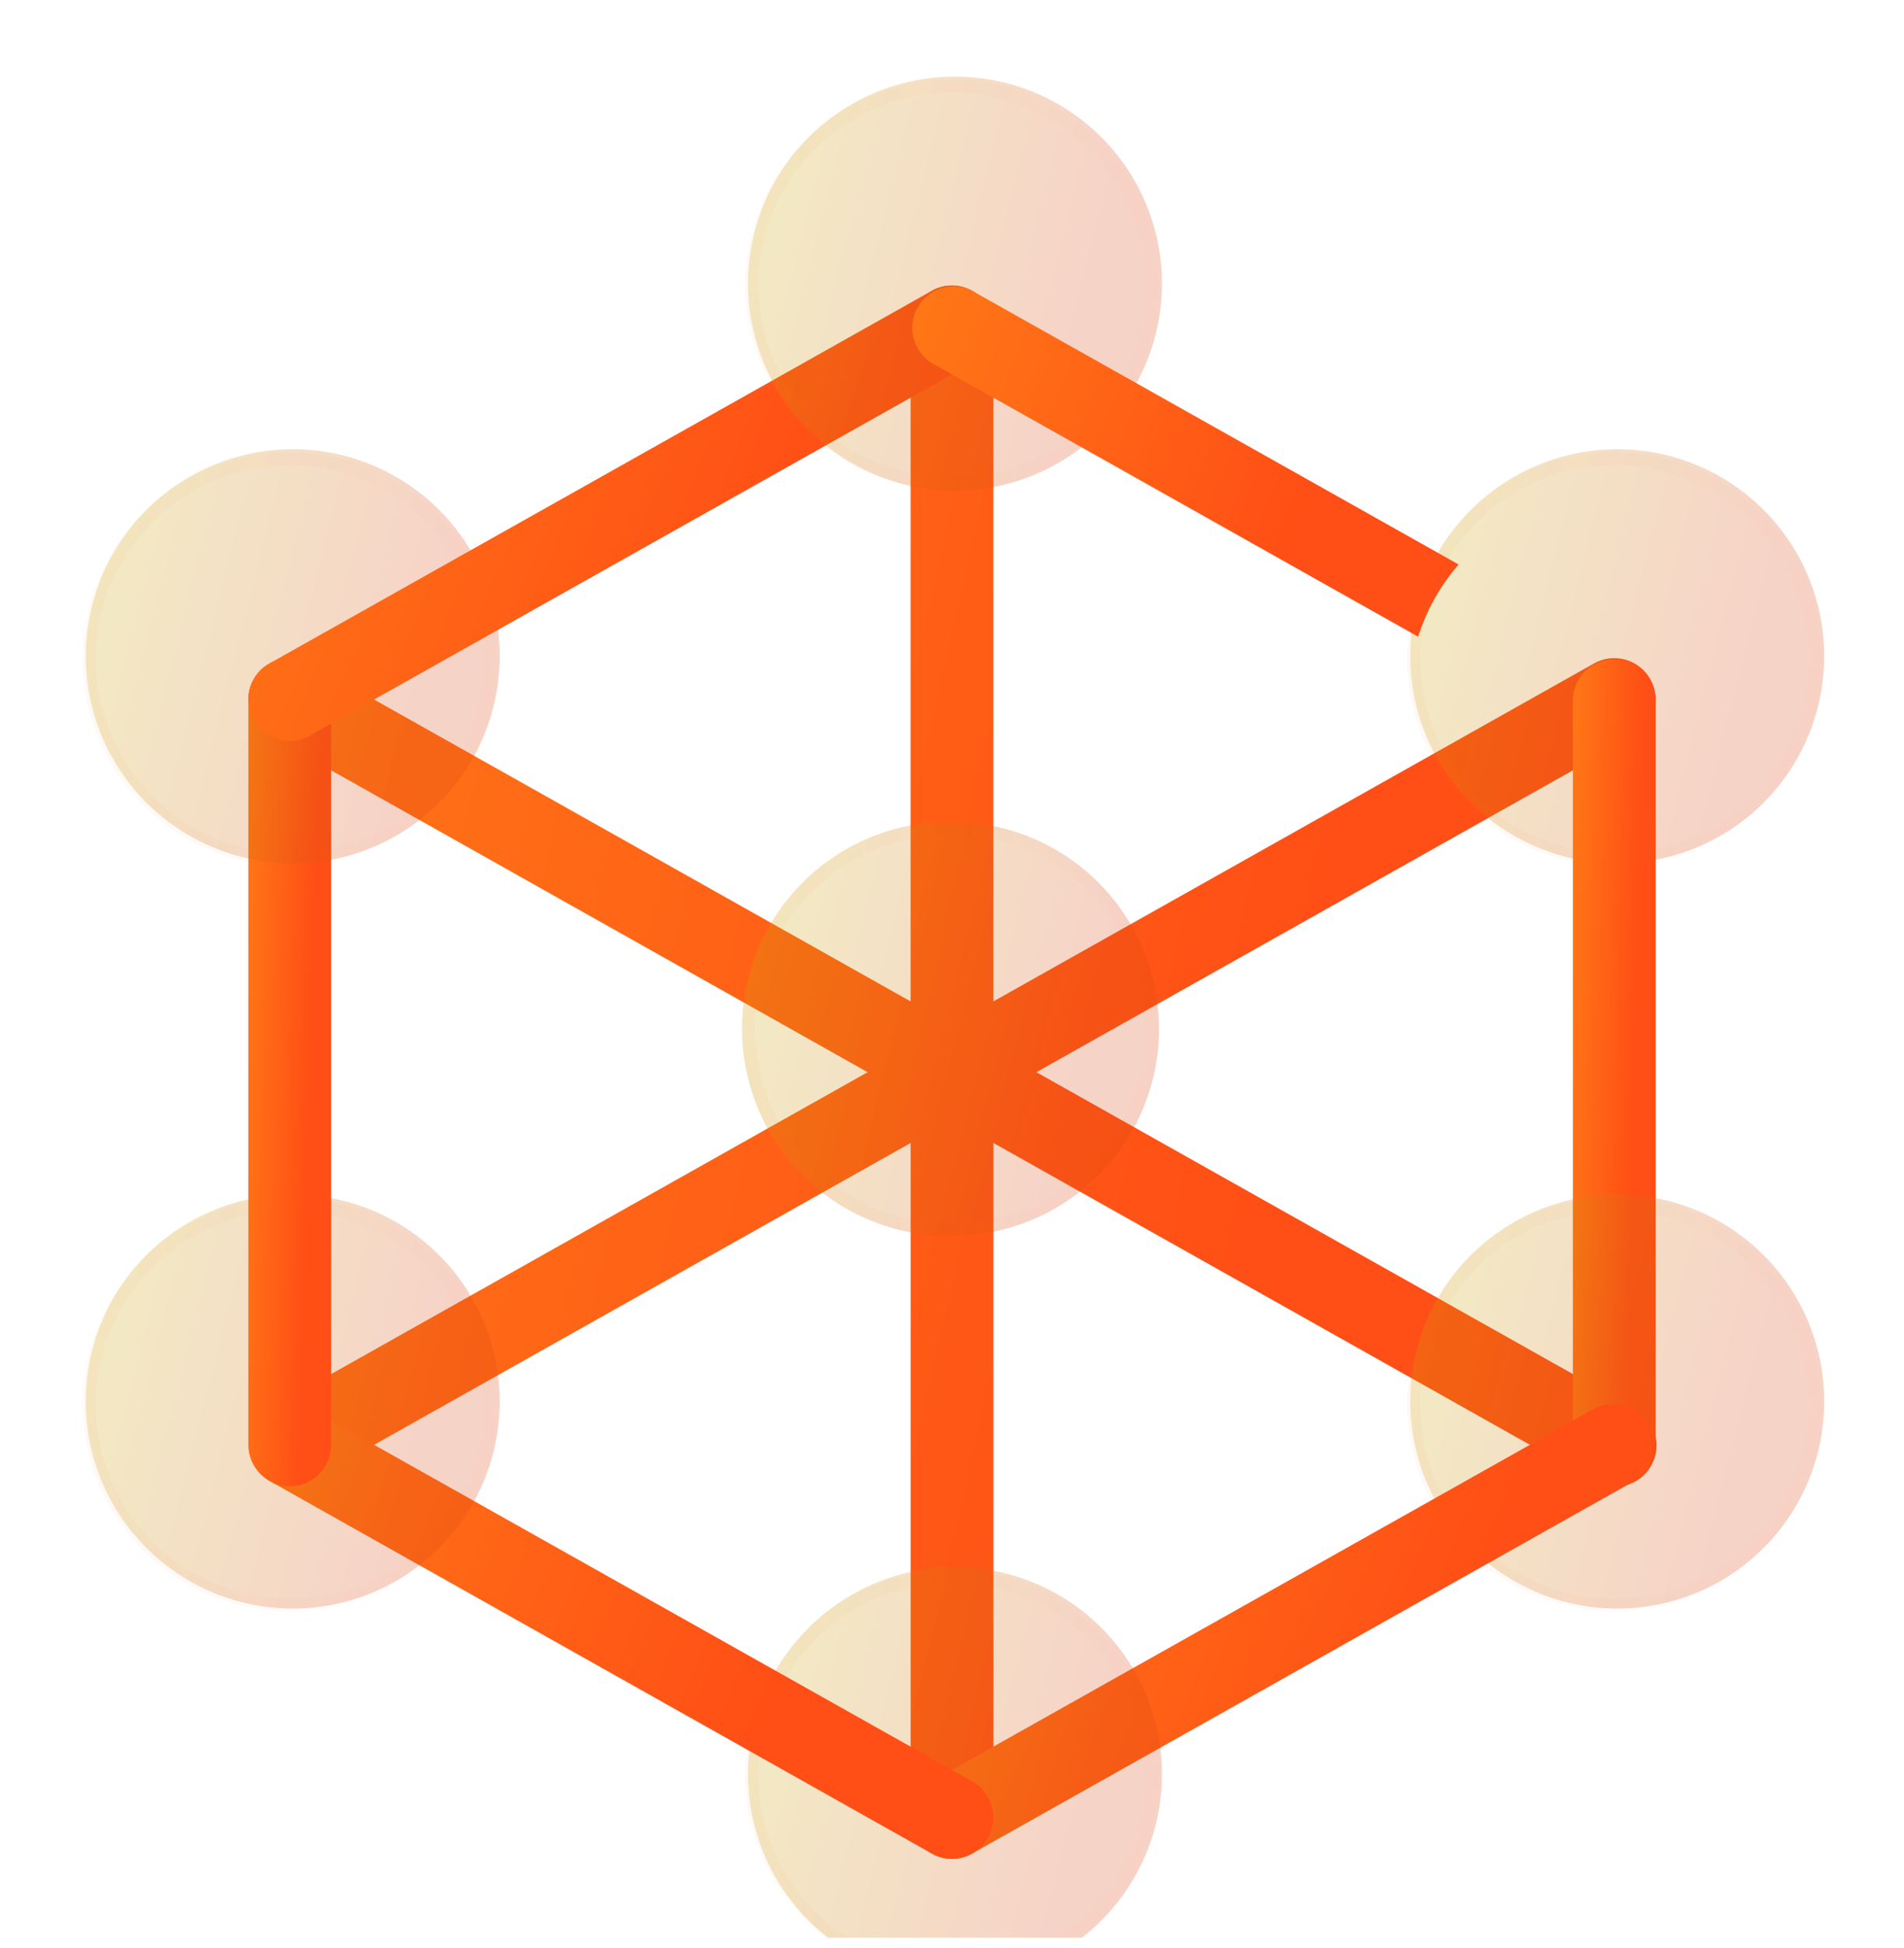 <svg width="44" height="45" viewBox="0 0 44 45" fill="none" xmlns="http://www.w3.org/2000/svg"><g clip-path="url(#a)"><g filter="url(#b)"><path d="M37.774 30.546 23.95 22.77l13.823-7.775a.956.956 0 0 0-.938-1.667l-13.879 7.807V5.553a.956.956 0 1 0-1.913 0v15.582L7.165 13.328a.956.956 0 0 0-.937 1.667L20.05 22.77 6.228 30.546a.957.957 0 0 0 .936 1.666l13.88-7.807v15.582a.957.957 0 0 0 1.913 0V24.405l13.88 7.807a.956.956 0 1 0 .937-1.666Z" fill="url(#c)"/></g><g filter="url(#d)"><path d="M22 27.552a4.783 4.783 0 1 1 0-9.565 4.783 4.783 0 0 1 0 9.566Z" fill="#1D1D1D" fill-opacity=".05"/><path d="M22 27.552a4.783 4.783 0 1 1 0-9.565 4.783 4.783 0 0 1 0 9.566Z" fill="url(#e)" fill-opacity=".2"/><path d="M22 27.402a4.632 4.632 0 1 1 0-9.263 4.632 4.632 0 0 1 0 9.264Z" stroke="url(#f)" stroke-opacity=".1" stroke-width=".3"/></g><g filter="url(#g)"><path d="M37.304 18.944a4.783 4.783 0 1 0 0-9.565 4.783 4.783 0 0 0 0 9.565Z" fill="#1D1D1D" fill-opacity=".05"/><path d="M37.304 18.944a4.783 4.783 0 1 0 0-9.565 4.783 4.783 0 0 0 0 9.565Z" fill="url(#h)" fill-opacity=".2"/><path d="M41.937 14.161a4.633 4.633 0 1 1-9.265 0 4.633 4.633 0 0 1 9.265 0Z" stroke="url(#i)" stroke-opacity=".1" stroke-width=".3"/></g><g filter="url(#j)"><path d="M37.304 32.335a.956.956 0 0 1-.956-.956V14.16a.957.957 0 0 1 1.913 0v17.22a.956.956 0 0 1-.957.956Z" fill="url(#k)"/></g><g filter="url(#l)"><path d="M37.304 36.161a4.783 4.783 0 1 0 0-9.565 4.783 4.783 0 0 0 0 9.565Z" fill="#1D1D1D" fill-opacity=".05"/><path d="M37.304 36.161a4.783 4.783 0 1 0 0-9.565 4.783 4.783 0 0 0 0 9.565Z" fill="url(#m)" fill-opacity=".2"/><path d="M41.937 31.379a4.633 4.633 0 1 1-9.265 0 4.633 4.633 0 0 1 9.265 0Z" stroke="url(#n)" stroke-opacity=".1" stroke-width=".3"/></g><g filter="url(#o)"><path d="M22 40.944a.957.957 0 0 1-.47-1.79l15.304-8.608a.957.957 0 0 1 .938 1.666l-15.305 8.609a.943.943 0 0 1-.467.123Z" fill="url(#p)"/></g><g filter="url(#q)"><path d="M22 44.77a4.783 4.783 0 1 0 0-9.565 4.783 4.783 0 0 0 0 9.565Z" fill="#1D1D1D" fill-opacity=".05"/><path d="M22 44.77a4.783 4.783 0 1 0 0-9.565 4.783 4.783 0 0 0 0 9.565Z" fill="url(#r)" fill-opacity=".2"/><path d="M26.633 39.987a4.633 4.633 0 1 1-9.266 0 4.633 4.633 0 0 1 9.265 0Z" stroke="url(#s)" stroke-opacity=".1" stroke-width=".3"/></g><g filter="url(#t)"><path d="M22 40.944a.944.944 0 0 1-.468-.123L6.227 32.212a.957.957 0 0 1 .938-1.666l15.304 8.608a.957.957 0 0 1-.47 1.79Z" fill="url(#u)"/></g><g filter="url(#v)"><path d="M6.696 36.161a4.783 4.783 0 1 0 0-9.565 4.783 4.783 0 0 0 0 9.565Z" fill="#1D1D1D" fill-opacity=".05"/><path d="M6.696 36.161a4.783 4.783 0 1 0 0-9.565 4.783 4.783 0 0 0 0 9.565Z" fill="url(#w)" fill-opacity=".2"/><path d="M11.328 31.379a4.633 4.633 0 1 1-9.265 0 4.633 4.633 0 0 1 9.265 0Z" stroke="url(#x)" stroke-opacity=".1" stroke-width=".3"/></g><g filter="url(#y)"><path d="M6.696 32.335a.957.957 0 0 1-.957-.956V14.16a.957.957 0 0 1 1.913 0v17.22a.957.957 0 0 1-.956.956Z" fill="url(#z)"/></g><g filter="url(#A)"><path d="M6.696 18.944a4.783 4.783 0 1 0 0-9.565 4.783 4.783 0 0 0 0 9.565Z" fill="#1D1D1D" fill-opacity=".05"/><path d="M6.696 18.944a4.783 4.783 0 1 0 0-9.565 4.783 4.783 0 0 0 0 9.565Z" fill="url(#B)" fill-opacity=".2"/><path d="M11.328 14.161a4.633 4.633 0 1 1-9.265 0 4.633 4.633 0 0 1 9.265 0Z" stroke="url(#C)" stroke-opacity=".1" stroke-width=".3"/></g><g filter="url(#D)"><path d="M6.695 15.118a.956.956 0 0 1-.47-1.79L21.53 4.72a.956.956 0 1 1 .937 1.667L7.163 14.994a.942.942 0 0 1-.468.124Z" fill="url(#E)"/></g><g filter="url(#F)"><path d="M22 10.335A4.783 4.783 0 1 0 22 .77a4.783 4.783 0 0 0 0 9.565Z" fill="#1D1D1D" fill-opacity=".05"/><path d="M22 10.335A4.783 4.783 0 1 0 22 .77a4.783 4.783 0 0 0 0 9.565Z" fill="url(#G)" fill-opacity=".2"/><path d="M26.633 5.553a4.633 4.633 0 1 1-9.266 0 4.633 4.633 0 0 1 9.265 0Z" stroke="url(#H)" stroke-opacity=".1" stroke-width=".3"/></g><g filter="url(#I)"><path d="M33.707 11.041 22.47 4.72a.957.957 0 0 0-.938 1.666l11.24 6.323a4.737 4.737 0 0 1 .936-1.668Z" fill="url(#J)"/></g></g><defs><linearGradient id="c" x1="5.741" y1="4.596" x2="44.517" y2="13.405" gradientUnits="userSpaceOnUse"><stop stop-color="#FF7816"/><stop offset=".703" stop-color="#FF4E16"/></linearGradient><linearGradient id="e" x1="17.217" y1="17.987" x2="28.485" y2="20.848" gradientUnits="userSpaceOnUse"><stop stop-color="#E9D100"/><stop offset=".776" stop-color="#FF4E16"/></linearGradient><linearGradient id="f" x1="17.516" y1="18.422" x2="26.782" y2="18.422" gradientUnits="userSpaceOnUse"><stop stop-color="#FF7816" stop-opacity=".44"/><stop offset=".656" stop-color="#FF4E16" stop-opacity=".17"/></linearGradient><linearGradient id="h" x1="32.522" y1="9.379" x2="43.789" y2="12.24" gradientUnits="userSpaceOnUse"><stop stop-color="#E9D100"/><stop offset=".776" stop-color="#FF4E16"/></linearGradient><linearGradient id="i" x1="32.821" y1="9.813" x2="42.087" y2="9.813" gradientUnits="userSpaceOnUse"><stop stop-color="#FF7816" stop-opacity=".44"/><stop offset=".656" stop-color="#FF4E16" stop-opacity=".17"/></linearGradient><linearGradient id="k" x1="36.348" y1="13.205" x2="38.745" y2="13.266" gradientUnits="userSpaceOnUse"><stop stop-color="#FF7816"/><stop offset=".703" stop-color="#FF4E16"/></linearGradient><linearGradient id="m" x1="32.522" y1="26.596" x2="43.789" y2="29.457" gradientUnits="userSpaceOnUse"><stop stop-color="#E9D100"/><stop offset=".776" stop-color="#FF4E16"/></linearGradient><linearGradient id="n" x1="32.821" y1="27.031" x2="42.087" y2="27.031" gradientUnits="userSpaceOnUse"><stop stop-color="#FF7816" stop-opacity=".44"/><stop offset=".656" stop-color="#FF4E16" stop-opacity=".17"/></linearGradient><linearGradient id="p" x1="21.044" y1="30.439" x2="39.422" y2="38.074" gradientUnits="userSpaceOnUse"><stop stop-color="#FF7816"/><stop offset=".703" stop-color="#FF4E16"/></linearGradient><linearGradient id="r" x1="17.217" y1="35.205" x2="28.485" y2="38.066" gradientUnits="userSpaceOnUse"><stop stop-color="#E9D100"/><stop offset=".776" stop-color="#FF4E16"/></linearGradient><linearGradient id="s" x1="17.516" y1="35.64" x2="26.782" y2="35.64" gradientUnits="userSpaceOnUse"><stop stop-color="#FF7816" stop-opacity=".44"/><stop offset=".656" stop-color="#FF4E16" stop-opacity=".17"/></linearGradient><linearGradient id="u" x1="5.769" y1="30.439" x2="24.148" y2="38.074" gradientUnits="userSpaceOnUse"><stop stop-color="#FF7816"/><stop offset=".703" stop-color="#FF4E16"/></linearGradient><linearGradient id="w" x1="1.913" y1="26.596" x2="13.181" y2="29.457" gradientUnits="userSpaceOnUse"><stop stop-color="#E9D100"/><stop offset=".776" stop-color="#FF4E16"/></linearGradient><linearGradient id="x" x1="2.212" y1="27.031" x2="11.478" y2="27.031" gradientUnits="userSpaceOnUse"><stop stop-color="#FF7816" stop-opacity=".44"/><stop offset=".656" stop-color="#FF4E16" stop-opacity=".17"/></linearGradient><linearGradient id="z" x1="5.739" y1="13.205" x2="8.136" y2="13.266" gradientUnits="userSpaceOnUse"><stop stop-color="#FF7816"/><stop offset=".703" stop-color="#FF4E16"/></linearGradient><linearGradient id="B" x1="1.913" y1="9.379" x2="13.181" y2="12.24" gradientUnits="userSpaceOnUse"><stop stop-color="#E9D100"/><stop offset=".776" stop-color="#FF4E16"/></linearGradient><linearGradient id="C" x1="2.212" y1="9.813" x2="11.478" y2="9.813" gradientUnits="userSpaceOnUse"><stop stop-color="#FF7816" stop-opacity=".44"/><stop offset=".656" stop-color="#FF4E16" stop-opacity=".17"/></linearGradient><linearGradient id="E" x1="5.739" y1="4.579" x2="24.18" y2="12.242" gradientUnits="userSpaceOnUse"><stop stop-color="#FF7816"/><stop offset=".703" stop-color="#FF4E16"/></linearGradient><linearGradient id="G" x1="17.217" y1=".77" x2="28.485" y2="3.631" gradientUnits="userSpaceOnUse"><stop stop-color="#E9D100"/><stop offset=".776" stop-color="#FF4E16"/></linearGradient><linearGradient id="H" x1="17.516" y1="1.205" x2="26.782" y2="1.205" gradientUnits="userSpaceOnUse"><stop stop-color="#FF7816" stop-opacity=".44"/><stop offset=".656" stop-color="#FF4E16" stop-opacity=".17"/></linearGradient><linearGradient id="J" x1="21.073" y1="4.613" x2="34.765" y2="10.039" gradientUnits="userSpaceOnUse"><stop stop-color="#FF7816"/><stop offset=".703" stop-color="#FF4E16"/></linearGradient><filter id="b" x="5.741" y="4.596" width="32.52" height="38.348" filterUnits="userSpaceOnUse" color-interpolation-filters="sRGB"><feFlood flood-opacity="0" result="BackgroundImageFix"/><feBlend in="SourceGraphic" in2="BackgroundImageFix" result="shape"/><feColorMatrix in="SourceAlpha" values="0 0 0 0 0 0 0 0 0 0 0 0 0 0 0 0 0 0 127 0" result="hardAlpha"/><feOffset dy="2"/><feGaussianBlur stdDeviation="1"/><feComposite in2="hardAlpha" operator="arithmetic" k2="-1" k3="1"/><feColorMatrix values="0 0 0 0 1 0 0 0 0 1 0 0 0 0 1 0 0 0 0.4 0"/><feBlend in2="shape" result="effect1_innerShadow_202_5966"/></filter><filter id="d" x="11.217" y="11.987" width="21.565" height="21.565" filterUnits="userSpaceOnUse" color-interpolation-filters="sRGB"><feFlood flood-opacity="0" result="BackgroundImageFix"/><feGaussianBlur in="BackgroundImageFix" stdDeviation="3"/><feComposite in2="SourceAlpha" operator="in" result="effect1_backgroundBlur_202_5966"/><feBlend in="SourceGraphic" in2="effect1_backgroundBlur_202_5966" result="shape"/><feColorMatrix in="SourceAlpha" values="0 0 0 0 0 0 0 0 0 0 0 0 0 0 0 0 0 0 127 0" result="hardAlpha"/><feOffset dy="1"/><feGaussianBlur stdDeviation="1.5"/><feComposite in2="hardAlpha" operator="arithmetic" k2="-1" k3="1"/><feColorMatrix values="0 0 0 0 1 0 0 0 0 1 0 0 0 0 1 0 0 0 0.15 0"/><feBlend in2="shape" result="effect2_innerShadow_202_5966"/></filter><filter id="g" x="26.522" y="3.379" width="21.565" height="21.565" filterUnits="userSpaceOnUse" color-interpolation-filters="sRGB"><feFlood flood-opacity="0" result="BackgroundImageFix"/><feGaussianBlur in="BackgroundImageFix" stdDeviation="3"/><feComposite in2="SourceAlpha" operator="in" result="effect1_backgroundBlur_202_5966"/><feBlend in="SourceGraphic" in2="effect1_backgroundBlur_202_5966" result="shape"/><feColorMatrix in="SourceAlpha" values="0 0 0 0 0 0 0 0 0 0 0 0 0 0 0 0 0 0 127 0" result="hardAlpha"/><feOffset dy="1"/><feGaussianBlur stdDeviation="1.5"/><feComposite in2="hardAlpha" operator="arithmetic" k2="-1" k3="1"/><feColorMatrix values="0 0 0 0 1 0 0 0 0 1 0 0 0 0 1 0 0 0 0.15 0"/><feBlend in2="shape" result="effect2_innerShadow_202_5966"/></filter><filter id="j" x="36.348" y="13.205" width="1.913" height="21.13" filterUnits="userSpaceOnUse" color-interpolation-filters="sRGB"><feFlood flood-opacity="0" result="BackgroundImageFix"/><feBlend in="SourceGraphic" in2="BackgroundImageFix" result="shape"/><feColorMatrix in="SourceAlpha" values="0 0 0 0 0 0 0 0 0 0 0 0 0 0 0 0 0 0 127 0" result="hardAlpha"/><feOffset dy="2"/><feGaussianBlur stdDeviation="1"/><feComposite in2="hardAlpha" operator="arithmetic" k2="-1" k3="1"/><feColorMatrix values="0 0 0 0 1 0 0 0 0 1 0 0 0 0 1 0 0 0 0.4 0"/><feBlend in2="shape" result="effect1_innerShadow_202_5966"/></filter><filter id="l" x="26.522" y="20.596" width="21.565" height="21.565" filterUnits="userSpaceOnUse" color-interpolation-filters="sRGB"><feFlood flood-opacity="0" result="BackgroundImageFix"/><feGaussianBlur in="BackgroundImageFix" stdDeviation="3"/><feComposite in2="SourceAlpha" operator="in" result="effect1_backgroundBlur_202_5966"/><feBlend in="SourceGraphic" in2="effect1_backgroundBlur_202_5966" result="shape"/><feColorMatrix in="SourceAlpha" values="0 0 0 0 0 0 0 0 0 0 0 0 0 0 0 0 0 0 127 0" result="hardAlpha"/><feOffset dy="1"/><feGaussianBlur stdDeviation="1.5"/><feComposite in2="hardAlpha" operator="arithmetic" k2="-1" k3="1"/><feColorMatrix values="0 0 0 0 1 0 0 0 0 1 0 0 0 0 1 0 0 0 0.15 0"/><feBlend in2="shape" result="effect2_innerShadow_202_5966"/></filter><filter id="o" x="21.044" y="30.439" width="17.186" height="12.505" filterUnits="userSpaceOnUse" color-interpolation-filters="sRGB"><feFlood flood-opacity="0" result="BackgroundImageFix"/><feBlend in="SourceGraphic" in2="BackgroundImageFix" result="shape"/><feColorMatrix in="SourceAlpha" values="0 0 0 0 0 0 0 0 0 0 0 0 0 0 0 0 0 0 127 0" result="hardAlpha"/><feOffset dy="2"/><feGaussianBlur stdDeviation="1"/><feComposite in2="hardAlpha" operator="arithmetic" k2="-1" k3="1"/><feColorMatrix values="0 0 0 0 1 0 0 0 0 1 0 0 0 0 1 0 0 0 0.4 0"/><feBlend in2="shape" result="effect1_innerShadow_202_5966"/></filter><filter id="q" x="11.217" y="29.205" width="21.565" height="21.565" filterUnits="userSpaceOnUse" color-interpolation-filters="sRGB"><feFlood flood-opacity="0" result="BackgroundImageFix"/><feGaussianBlur in="BackgroundImageFix" stdDeviation="3"/><feComposite in2="SourceAlpha" operator="in" result="effect1_backgroundBlur_202_5966"/><feBlend in="SourceGraphic" in2="effect1_backgroundBlur_202_5966" result="shape"/><feColorMatrix in="SourceAlpha" values="0 0 0 0 0 0 0 0 0 0 0 0 0 0 0 0 0 0 127 0" result="hardAlpha"/><feOffset dy="1"/><feGaussianBlur stdDeviation="1.5"/><feComposite in2="hardAlpha" operator="arithmetic" k2="-1" k3="1"/><feColorMatrix values="0 0 0 0 1 0 0 0 0 1 0 0 0 0 1 0 0 0 0.15 0"/><feBlend in2="shape" result="effect2_innerShadow_202_5966"/></filter><filter id="t" x="5.769" y="30.439" width="17.186" height="12.505" filterUnits="userSpaceOnUse" color-interpolation-filters="sRGB"><feFlood flood-opacity="0" result="BackgroundImageFix"/><feBlend in="SourceGraphic" in2="BackgroundImageFix" result="shape"/><feColorMatrix in="SourceAlpha" values="0 0 0 0 0 0 0 0 0 0 0 0 0 0 0 0 0 0 127 0" result="hardAlpha"/><feOffset dy="2"/><feGaussianBlur stdDeviation="1"/><feComposite in2="hardAlpha" operator="arithmetic" k2="-1" k3="1"/><feColorMatrix values="0 0 0 0 1 0 0 0 0 1 0 0 0 0 1 0 0 0 0.4 0"/><feBlend in2="shape" result="effect1_innerShadow_202_5966"/></filter><filter id="v" x="-4.087" y="20.596" width="21.565" height="21.565" filterUnits="userSpaceOnUse" color-interpolation-filters="sRGB"><feFlood flood-opacity="0" result="BackgroundImageFix"/><feGaussianBlur in="BackgroundImageFix" stdDeviation="3"/><feComposite in2="SourceAlpha" operator="in" result="effect1_backgroundBlur_202_5966"/><feBlend in="SourceGraphic" in2="effect1_backgroundBlur_202_5966" result="shape"/><feColorMatrix in="SourceAlpha" values="0 0 0 0 0 0 0 0 0 0 0 0 0 0 0 0 0 0 127 0" result="hardAlpha"/><feOffset dy="1"/><feGaussianBlur stdDeviation="1.5"/><feComposite in2="hardAlpha" operator="arithmetic" k2="-1" k3="1"/><feColorMatrix values="0 0 0 0 1 0 0 0 0 1 0 0 0 0 1 0 0 0 0.15 0"/><feBlend in2="shape" result="effect2_innerShadow_202_5966"/></filter><filter id="y" x="5.739" y="13.205" width="1.913" height="21.13" filterUnits="userSpaceOnUse" color-interpolation-filters="sRGB"><feFlood flood-opacity="0" result="BackgroundImageFix"/><feBlend in="SourceGraphic" in2="BackgroundImageFix" result="shape"/><feColorMatrix in="SourceAlpha" values="0 0 0 0 0 0 0 0 0 0 0 0 0 0 0 0 0 0 127 0" result="hardAlpha"/><feOffset dy="2"/><feGaussianBlur stdDeviation="1"/><feComposite in2="hardAlpha" operator="arithmetic" k2="-1" k3="1"/><feColorMatrix values="0 0 0 0 1 0 0 0 0 1 0 0 0 0 1 0 0 0 0.4 0"/><feBlend in2="shape" result="effect1_innerShadow_202_5966"/></filter><filter id="A" x="-4.087" y="3.379" width="21.565" height="21.565" filterUnits="userSpaceOnUse" color-interpolation-filters="sRGB"><feFlood flood-opacity="0" result="BackgroundImageFix"/><feGaussianBlur in="BackgroundImageFix" stdDeviation="3"/><feComposite in2="SourceAlpha" operator="in" result="effect1_backgroundBlur_202_5966"/><feBlend in="SourceGraphic" in2="effect1_backgroundBlur_202_5966" result="shape"/><feColorMatrix in="SourceAlpha" values="0 0 0 0 0 0 0 0 0 0 0 0 0 0 0 0 0 0 127 0" result="hardAlpha"/><feOffset dy="1"/><feGaussianBlur stdDeviation="1.5"/><feComposite in2="hardAlpha" operator="arithmetic" k2="-1" k3="1"/><feColorMatrix values="0 0 0 0 1 0 0 0 0 1 0 0 0 0 1 0 0 0 0.15 0"/><feBlend in2="shape" result="effect2_innerShadow_202_5966"/></filter><filter id="D" x="5.739" y="4.579" width="17.246" height="12.538" filterUnits="userSpaceOnUse" color-interpolation-filters="sRGB"><feFlood flood-opacity="0" result="BackgroundImageFix"/><feBlend in="SourceGraphic" in2="BackgroundImageFix" result="shape"/><feColorMatrix in="SourceAlpha" values="0 0 0 0 0 0 0 0 0 0 0 0 0 0 0 0 0 0 127 0" result="hardAlpha"/><feOffset dy="2"/><feGaussianBlur stdDeviation="1"/><feComposite in2="hardAlpha" operator="arithmetic" k2="-1" k3="1"/><feColorMatrix values="0 0 0 0 1 0 0 0 0 1 0 0 0 0 1 0 0 0 0.4 0"/><feBlend in2="shape" result="effect1_innerShadow_202_5966"/></filter><filter id="F" x="11.217" y="-5.23" width="21.565" height="21.565" filterUnits="userSpaceOnUse" color-interpolation-filters="sRGB"><feFlood flood-opacity="0" result="BackgroundImageFix"/><feGaussianBlur in="BackgroundImageFix" stdDeviation="3"/><feComposite in2="SourceAlpha" operator="in" result="effect1_backgroundBlur_202_5966"/><feBlend in="SourceGraphic" in2="effect1_backgroundBlur_202_5966" result="shape"/><feColorMatrix in="SourceAlpha" values="0 0 0 0 0 0 0 0 0 0 0 0 0 0 0 0 0 0 127 0" result="hardAlpha"/><feOffset dy="1"/><feGaussianBlur stdDeviation="1.5"/><feComposite in2="hardAlpha" operator="arithmetic" k2="-1" k3="1"/><feColorMatrix values="0 0 0 0 1 0 0 0 0 1 0 0 0 0 1 0 0 0 0.15 0"/><feBlend in2="shape" result="effect2_innerShadow_202_5966"/></filter><filter id="I" x="21.073" y="4.613" width="12.634" height="10.096" filterUnits="userSpaceOnUse" color-interpolation-filters="sRGB"><feFlood flood-opacity="0" result="BackgroundImageFix"/><feBlend in="SourceGraphic" in2="BackgroundImageFix" result="shape"/><feColorMatrix in="SourceAlpha" values="0 0 0 0 0 0 0 0 0 0 0 0 0 0 0 0 0 0 127 0" result="hardAlpha"/><feOffset dy="2"/><feGaussianBlur stdDeviation="1"/><feComposite in2="hardAlpha" operator="arithmetic" k2="-1" k3="1"/><feColorMatrix values="0 0 0 0 1 0 0 0 0 1 0 0 0 0 1 0 0 0 0.4 0"/><feBlend in2="shape" result="effect1_innerShadow_202_5966"/></filter><clipPath id="a"><path fill="#fff" transform="translate(0 .77)" d="M0 0h44v44H0z"/></clipPath></defs></svg>